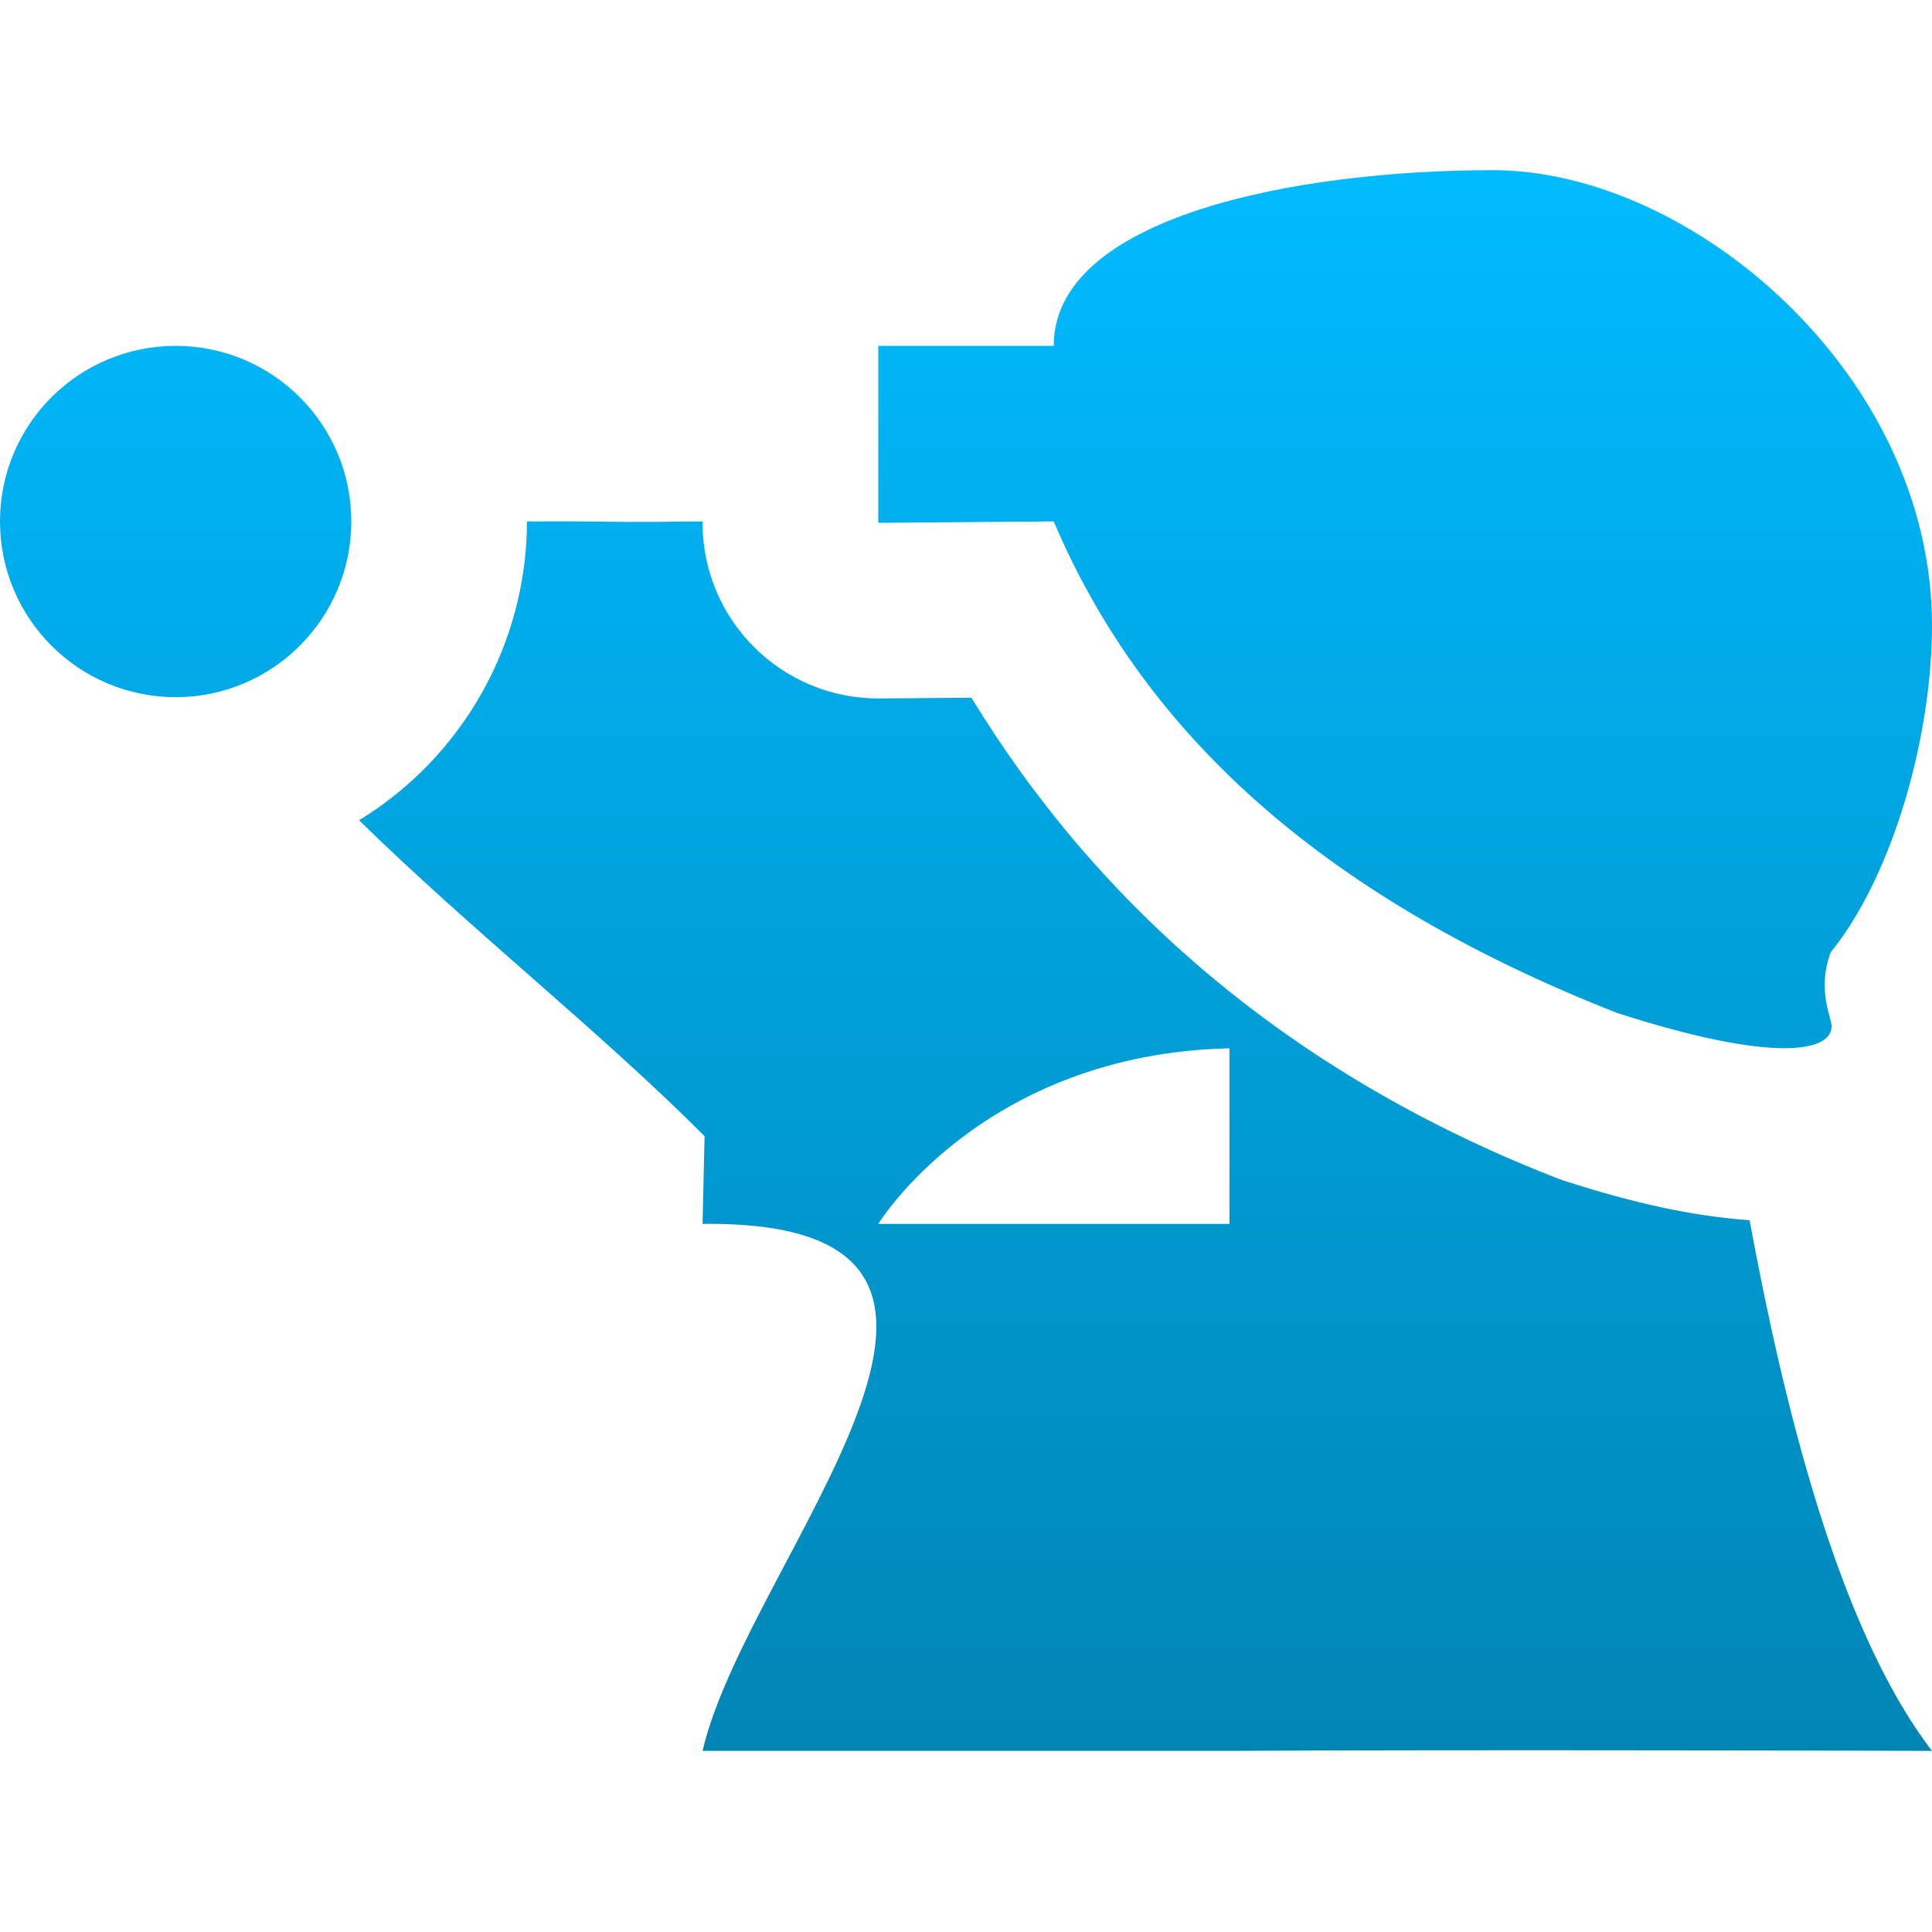 <svg xmlns="http://www.w3.org/2000/svg" xmlns:xlink="http://www.w3.org/1999/xlink" width="64" height="64" viewBox="0 0 64 64" version="1.1">
<defs>
<linearGradient id="linear0" gradientUnits="userSpaceOnUse" x1="0" y1="0" x2="0" y2="1" gradientTransform="matrix(64,0,0,52.363,0,5.637)">
<stop offset="0" style="stop-color:#00bbff;stop-opacity:1;"/>
<stop offset="1" style="stop-color:#0085b5;stop-opacity:1;"/>
</linearGradient>
</defs>
<g id="surface1">
<path style=" stroke:none;fill-rule:nonzero;fill:url(#linear0);" d="M 49.457 5.637 C 56.008 5.637 64 12.371 64 20.727 C 64 24.32 62.742 28.949 60.648 31.543 C 60.188 32.727 60.656 33.703 60.672 33.965 C 60.715 34.855 58.777 35.234 53.566 33.555 C 44.141 29.848 37.988 24.535 34.906 17.273 L 29.094 17.32 L 29.094 11.457 L 34.906 11.457 C 34.906 7.188 42.902 5.637 49.457 5.637 Z M 5.82 11.457 C 9.031 11.457 11.637 14.059 11.637 17.273 C 11.637 20.488 9.031 23.094 5.82 23.094 C 2.605 23.094 0 20.488 0 17.273 C 0 14.059 2.605 11.457 5.82 11.457 Z M 23.273 17.273 L 23.273 17.32 C 23.273 20.547 25.902 23.16 29.137 23.137 L 32.18 23.113 C 36.375 29.988 42.668 35.523 51.445 38.977 C 51.555 39.023 51.668 39.062 51.785 39.105 C 54.227 39.891 56.102 40.285 57.957 40.422 C 59.078 46.477 60.879 53.934 64 58 C 64 58 48.477 57.953 40.727 58 L 23.273 58 C 24.742 51.648 35.457 40.406 23.273 40.543 L 23.34 37.637 C 19.895 34.18 15.574 30.781 11.895 27.172 C 15.344 25.059 17.449 21.312 17.457 17.273 C 18.164 17.277 18.453 17.266 19.16 17.273 C 22.16 17.309 21.703 17.277 23.273 17.273 Z M 40.727 34.727 C 32.539 34.91 29.094 40.543 29.094 40.543 L 40.727 40.543 Z M 40.727 34.727 "/>
</g>
</svg>
